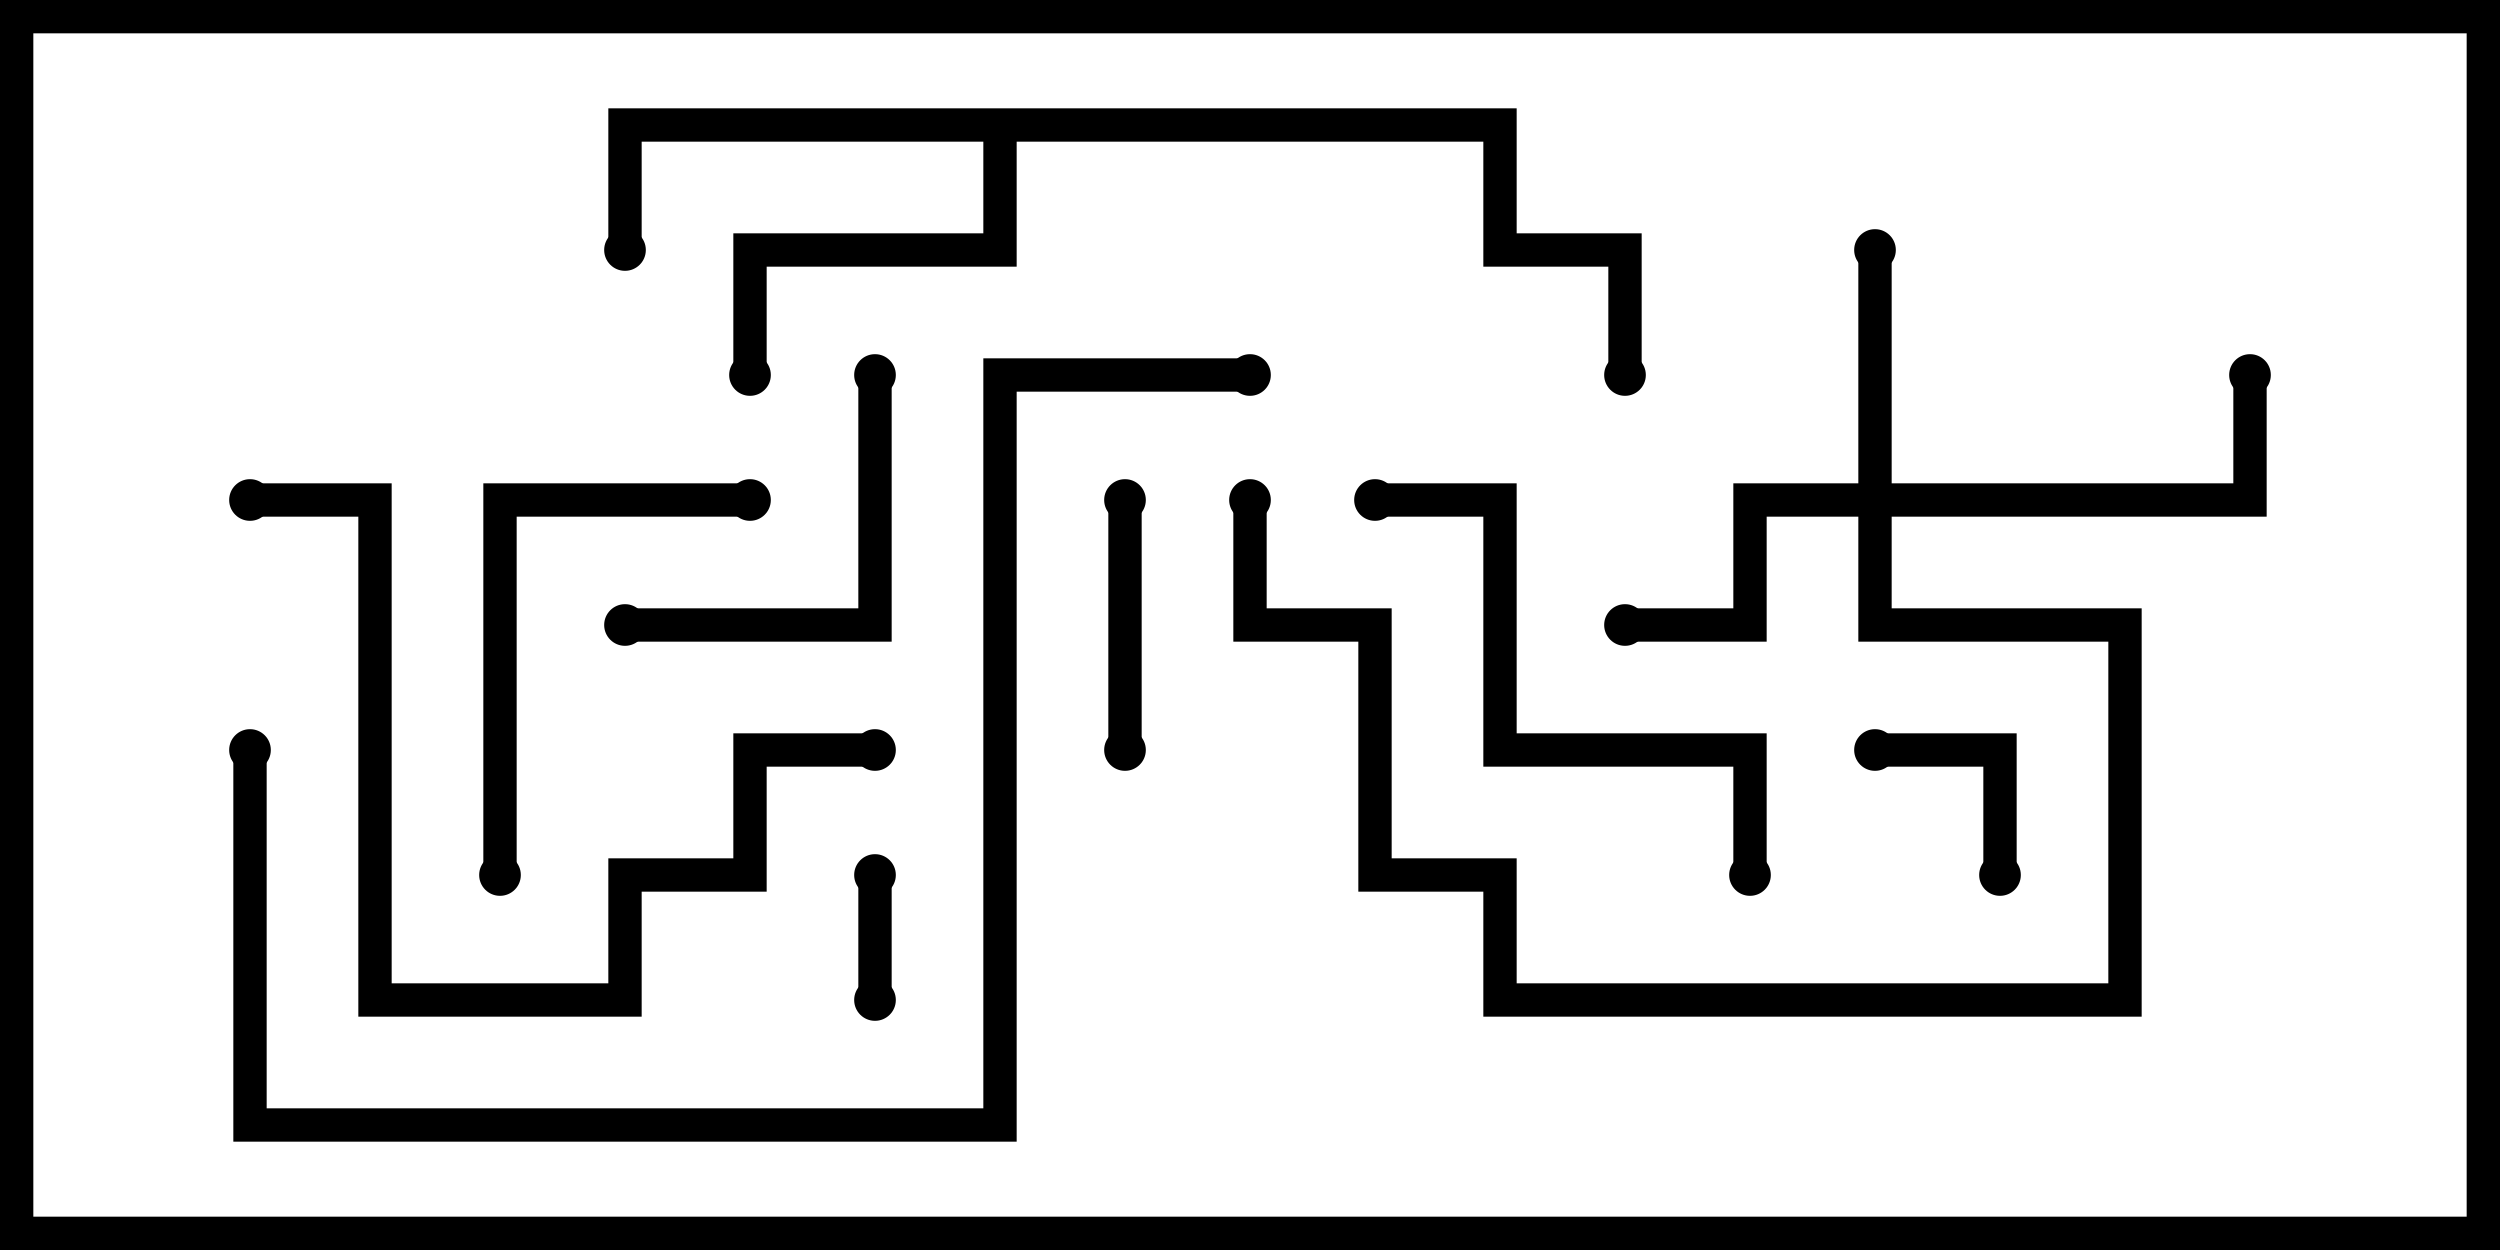 <svg version="1.1" width="30" height="15" xmlns="http://www.w3.org/2000/svg"><path d="M18.2,1.3L18.2,2.8L19.7,2.8L19.7,4.5L19.3,4.5L19.3,3.2L17.8,3.2L17.8,1.7L12.2,1.7L12.2,3.2L9.2,3.2L9.2,4.5L8.8,4.5L8.8,2.8L11.8,2.8L11.8,1.7L7.7,1.7L7.7,3L7.3,3L7.3,1.3z" stroke="none"/><path d="M22.3,5.8L22.3,3L22.7,3L22.7,5.8L26.8,5.8L26.8,4.5L27.2,4.5L27.2,6.2L22.7,6.2L22.7,7.3L25.7,7.3L25.7,12.2L17.8,12.2L17.8,10.7L16.3,10.7L16.3,7.7L14.8,7.7L14.8,6L15.2,6L15.2,7.3L16.7,7.3L16.7,10.3L18.2,10.3L18.2,11.8L25.3,11.8L25.3,7.7L22.3,7.7L22.3,6.2L21.2,6.2L21.2,7.7L19.5,7.7L19.5,7.3L20.8,7.3L20.8,5.8z" stroke="none"/><path d="M10.3,10.5L10.7,10.5L10.7,12L10.3,12z" stroke="none"/><path d="M24.2,10.5L23.8,10.5L23.8,9.2L22.5,9.2L22.5,8.8L24.2,8.8z" stroke="none"/><path d="M13.7,9L13.3,9L13.3,6L13.7,6z" stroke="none"/><path d="M10.3,4.5L10.7,4.5L10.7,7.7L7.5,7.7L7.5,7.3L10.3,7.3z" stroke="none"/><path d="M6.2,10.5L5.8,10.5L5.8,5.8L9,5.8L9,6.2L6.2,6.2z" stroke="none"/><path d="M21.2,10.5L20.8,10.5L20.8,9.2L17.8,9.2L17.8,6.2L16.5,6.2L16.5,5.8L18.2,5.8L18.2,8.8L21.2,8.8z" stroke="none"/><path d="M3,6.2L3,5.8L4.7,5.8L4.7,11.8L7.3,11.8L7.3,10.3L8.8,10.3L8.8,8.8L10.5,8.8L10.5,9.2L9.2,9.2L9.2,10.7L7.7,10.7L7.7,12.2L4.3,12.2L4.3,6.2z" stroke="none"/><path d="M15,4.3L15,4.7L12.2,4.7L12.2,13.7L2.8,13.7L2.8,9L3.2,9L3.2,13.3L11.8,13.3L11.8,4.3z" stroke="none"/><circle cx="9" cy="4.5" r="0.25" stroke-width="0" fill="#000" /><circle cx="7.5" cy="3" r="0.25" stroke-width="0" fill="#000" /><circle cx="19.5" cy="4.5" r="0.25" stroke-width="0" fill="#000" /><circle cx="22.5" cy="3" r="0.25" stroke-width="0" fill="#000" /><circle cx="19.5" cy="7.5" r="0.25" stroke-width="0" fill="#000" /><circle cx="27" cy="4.5" r="0.25" stroke-width="0" fill="#000" /><circle cx="15" cy="6" r="0.25" stroke-width="0" fill="#000" /><circle cx="10.5" cy="10.5" r="0.25" stroke-width="0" fill="#000" /><circle cx="10.5" cy="12" r="0.25" stroke-width="0" fill="#000" /><circle cx="24" cy="10.5" r="0.25" stroke-width="0" fill="#000" /><circle cx="22.5" cy="9" r="0.25" stroke-width="0" fill="#000" /><circle cx="13.5" cy="9" r="0.25" stroke-width="0" fill="#000" /><circle cx="13.5" cy="6" r="0.25" stroke-width="0" fill="#000" /><circle cx="10.5" cy="4.5" r="0.25" stroke-width="0" fill="#000" /><circle cx="7.5" cy="7.5" r="0.25" stroke-width="0" fill="#000" /><circle cx="6" cy="10.5" r="0.25" stroke-width="0" fill="#000" /><circle cx="9" cy="6" r="0.25" stroke-width="0" fill="#000" /><circle cx="21" cy="10.5" r="0.25" stroke-width="0" fill="#000" /><circle cx="16.5" cy="6" r="0.25" stroke-width="0" fill="#000" /><circle cx="3" cy="6" r="0.25" stroke-width="0" fill="#000" /><circle cx="10.5" cy="9" r="0.25" stroke-width="0" fill="#000" /><circle cx="15" cy="4.5" r="0.25" stroke-width="0" fill="#000" /><circle cx="3" cy="9" r="0.25" stroke-width="0" fill="#000" /><rect x="0" y="0" width="30" height="15" stroke-width="0.8" stroke="#000" fill="none" /></svg>